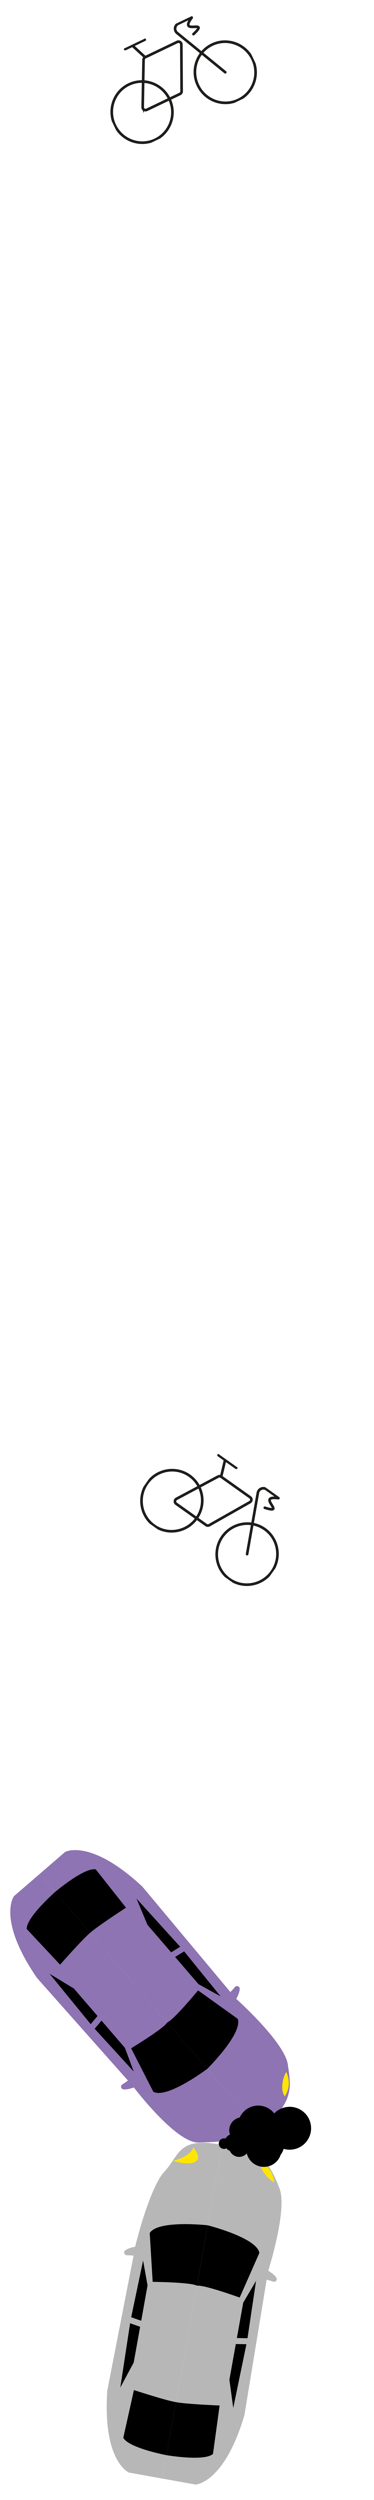 <svg width="283" height="1887" viewBox="0 0 283 1887" fill="none" xmlns="http://www.w3.org/2000/svg">
<g clip-path="url(#clip0_235_4)">
<path d="M107.965 80.915L108.619 45.147C108.63 44.328 109.107 43.591 109.839 43.241L134.127 31.633C135.554 30.951 137.208 32.001 137.217 33.59L137.431 68.943C137.435 69.778 136.962 70.538 136.21 70.897L111.054 82.919C109.608 83.61 107.936 82.522 107.962 80.908L107.965 80.915Z" stroke="#1D1D1B" stroke-width="2" stroke-miterlimit="10"/>
<path d="M117.486 105.479C128.905 100.021 133.698 86.257 128.192 74.736C122.686 63.215 108.965 58.299 97.546 63.756C86.127 69.214 81.334 82.978 86.841 94.499C92.347 106.02 106.067 110.936 117.486 105.479Z" stroke="#1D1D1B" stroke-width="2" stroke-miterlimit="10"/>
<path d="M180.413 75.405C191.832 69.948 196.625 56.184 191.119 44.663C185.613 33.142 171.892 28.226 160.474 33.683C149.055 39.14 144.262 52.904 149.768 64.426C155.274 75.947 168.994 80.863 180.413 75.405Z" stroke="#1D1D1B" stroke-width="2" stroke-miterlimit="10"/>
<path d="M170.444 54.544L134.035 24.914C131.643 22.966 132.074 19.192 134.838 17.871L143.398 13.78C143.906 13.537 145.351 12.926 145.016 13.381C134.719 27.288 159.307 13.665 146.393 25.779" stroke="#1D1D1B" stroke-width="2" stroke-miterlimit="10" stroke-linecap="round"/>
<path d="M109.839 43.24L100.208 34.421" stroke="#1D1D1B" stroke-width="2" stroke-miterlimit="10"/>
<path d="M94.727 37.041L109.534 29.964" stroke="#1D1D1B" stroke-width="2" stroke-miterlimit="10" stroke-linecap="round"/>
</g>
<g clip-path="url(#clip1_235_4)">
<path d="M133.515 1131.36L165.075 1114.52C165.795 1114.13 166.671 1114.18 167.334 1114.65L189.299 1130.22C190.589 1131.13 190.478 1133.09 189.095 1133.87L158.32 1151.27C157.593 1151.68 156.698 1151.64 156.018 1151.15L133.269 1135.04C131.961 1134.11 132.097 1132.12 133.519 1131.35L133.515 1131.36Z" stroke="#1D1D1B" stroke-width="2" stroke-miterlimit="10"/>
<path d="M116.695 1151.64C127.022 1158.96 141.378 1156.44 148.76 1146.02C156.142 1135.6 153.755 1121.22 143.428 1113.91C133.101 1106.59 118.745 1109.11 111.363 1119.53C103.981 1129.94 106.368 1144.32 116.695 1151.64Z" stroke="#1D1D1B" stroke-width="2" stroke-miterlimit="10"/>
<path d="M173.604 1191.96C183.931 1199.27 198.286 1196.76 205.668 1186.34C213.051 1175.92 210.663 1161.54 200.337 1154.23C190.01 1146.91 175.654 1149.42 168.272 1159.84C160.89 1170.26 163.277 1184.64 173.604 1191.96Z" stroke="#1D1D1B" stroke-width="2" stroke-miterlimit="10"/>
<path d="M186.97 1173.09L195.122 1126.86C195.658 1123.83 199.165 1122.36 201.664 1124.14L209.406 1129.62C209.865 1129.95 211.102 1130.91 210.542 1130.84C193.382 1128.62 217.253 1143.46 200.384 1138.08" stroke="#1D1D1B" stroke-width="2" stroke-miterlimit="10" stroke-linecap="round"/>
<path d="M167.333 1114.65L170.347 1101.95" stroke="#1D1D1B" stroke-width="2" stroke-miterlimit="10"/>
<path d="M165.389 1098.43L178.781 1107.92" stroke="#1D1D1B" stroke-width="2" stroke-miterlimit="10" stroke-linecap="round"/>
</g>
<g clip-path="url(#clip2_235_4)">
<path d="M107.787 1424.12L174.306 1503.6C174.306 1503.6 176.351 1501.65 177.677 1499.94C178.92 1498.36 181.483 1499.27 181.395 1501.3C181.328 1502.95 180.638 1505.34 178.81 1508.83C178.81 1508.83 215.411 1541.47 217.79 1558.33C220.173 1575.2 223.154 1586.47 197.042 1608.31L126.539 1526.56L29.945 1414.55L49.325 1397.84C49.325 1397.84 68.414 1387.46 107.802 1424.11L107.787 1424.12Z" fill="#8E74B2"/>
<path d="M179.858 1523.84L149.879 1502.39C149.879 1502.39 131.463 1524.7 126.554 1526.56L156.793 1561.63C156.793 1561.63 183.932 1534.83 179.855 1523.83L179.858 1523.84Z" fill="black"/>
<path d="M166.951 1506.92L150.223 1497.7L132.507 1477.15L139.341 1472.95L166.951 1506.92Z" fill="black"/>
<path d="M136.332 1469.46L129.5 1473.67L111.612 1452.94L103.288 1433.09L136.332 1469.46Z" fill="black"/>
<path d="M95.341 1439.95C95.341 1439.95 73.148 1454.35 68.224 1458.93L41.66 1428.12C41.66 1428.12 63.867 1409.31 72.446 1411.04L95.341 1439.95Z" fill="black"/>
<path d="M216.772 1564.29C216.153 1562.89 210.836 1575.83 215.444 1582.33C215.444 1582.33 221.44 1574.79 216.772 1564.29Z" fill="#FFE601"/>
<path d="M27.956 1492.95L96.8 1570.43C96.8 1570.43 94.562 1572.17 92.684 1573.24C90.93 1574.23 91.471 1576.9 93.471 1577.11C95.111 1577.29 97.59 1576.97 101.304 1575.66C101.304 1575.66 133.36 1617.91 150.385 1617.23C166.089 1616.6 170.071 1617.34 197.041 1608.31L126.539 1526.56L29.945 1414.55L10.566 1431.26C10.566 1431.26 -2.507 1448.62 27.959 1492.97L27.956 1492.95Z" fill="#8E74B2"/>
<path d="M116.017 1578.89L99.217 1546.08C99.217 1546.08 123.985 1531.14 126.553 1526.56L156.792 1561.63C156.792 1561.63 126.311 1584.55 116.017 1578.89Z" fill="black"/>
<path d="M101.18 1563.64L94.515 1545.74L76.801 1525.2L71.64 1531.35L101.18 1563.64Z" fill="black"/>
<path d="M68.633 1527.86L73.792 1521.7L55.918 1500.97L37.506 1489.83L68.633 1527.86Z" fill="black"/>
<path d="M45.453 1482.97C45.453 1482.97 62.967 1463.14 68.224 1458.93L41.66 1428.12C41.66 1428.12 19.786 1447.32 20.233 1456.06L45.453 1482.97Z" fill="black"/>
<path d="M81.193 1804.36L101.055 1702.64C101.055 1702.64 98.246 1702.28 96.082 1702.32C94.068 1702.36 93.164 1699.79 94.784 1698.58C96.11 1697.59 98.4 1696.6 102.266 1695.85C102.266 1695.85 112.884 1651.55 124.488 1639.07C131.32 1631.74 133.634 1623.83 141.194 1619.9C146.486 1617.16 154.334 1616.35 168.07 1619.04L148.953 1725.29L122.767 1870.87L97.585 1866.35C97.585 1866.35 77.496 1858.05 81.181 1804.38L81.193 1804.36Z" fill="#B7B7B7"/>
<path d="M113.297 1685.58L115.523 1722.38C115.523 1722.38 144.453 1722.65 148.98 1725.27L157.179 1679.69C157.179 1679.69 119.277 1675.47 113.294 1685.57L113.297 1685.58Z" fill="black"/>
<path d="M108.282 1706.27L111.647 1725.08L106.846 1751.77L99.266 1749.1L108.282 1706.27Z" fill="black"/>
<path d="M98.449 1753.63L106.029 1756.3L101.185 1783.24L91.02 1802.2L98.449 1753.63Z" fill="black"/>
<path d="M101.34 1804.07C101.34 1804.07 126.514 1812.24 133.166 1813.17L125.957 1853.21C125.957 1853.21 97.363 1847.81 93.296 1840.06L101.325 1804.08L101.34 1804.07Z" fill="black"/>
<path d="M131.333 1631.25C129.85 1630.86 144.032 1628.59 146.194 1620.92C153.928 1629.76 149.785 1636.11 131.333 1631.25Z" fill="#FFE601"/>
<path d="M184.941 1823.04L201.774 1720.77C201.774 1720.77 204.528 1721.41 206.547 1722.2C208.433 1722.94 210.158 1720.84 209.07 1719.15C208.177 1717.76 206.364 1716.04 203 1713.97C203 1713.97 217.902 1667.26 211.374 1651.52C204.846 1635.78 201.66 1624.56 168.085 1619.04L148.968 1725.29L122.781 1870.87L147.963 1875.39C147.963 1875.39 169.686 1874.62 184.938 1823.02L184.941 1823.04Z" fill="#B7B7B7"/>
<path d="M196.267 1700.52L181.362 1734.24C181.362 1734.24 154.155 1724.41 148.983 1725.29L157.182 1679.71C157.182 1679.71 194.181 1688.96 196.267 1700.52Z" fill="black"/>
<path d="M193.754 1721.64L184.044 1738.1L179.243 1764.79L187.275 1764.94L193.754 1721.64Z" fill="black"/>
<path d="M186.458 1769.47L178.426 1769.32L173.581 1796.27L176.494 1817.6L186.458 1769.47Z" fill="black"/>
<path d="M166.174 1815.73C166.174 1815.73 139.731 1814.61 133.166 1813.17L125.957 1853.21C125.957 1853.21 154.638 1858.11 161.159 1852.27L166.174 1815.73Z" fill="black"/>
<path d="M207.46 1646.89C207.644 1648.42 196.481 1639.98 197.136 1632.03C197.136 1632.03 206.134 1635.47 207.46 1646.89Z" fill="#FFE601"/>
<path d="M165.593 1618.81C166.007 1620.98 168.102 1622.4 170.271 1621.98C172.44 1621.57 173.862 1619.48 173.447 1617.31C173.033 1615.14 170.938 1613.71 168.769 1614.13C166.6 1614.54 165.178 1616.64 165.593 1618.81Z" fill="black"/>
<path d="M169.96 1618.68C170.65 1622.29 174.139 1624.66 177.751 1623.97C181.363 1623.28 183.732 1619.79 183.042 1616.18C182.351 1612.56 178.863 1610.2 175.251 1610.89C171.638 1611.58 169.27 1615.06 169.96 1618.68Z" fill="black"/>
<path d="M173.371 1621.79C174.17 1625.97 178.21 1628.72 182.393 1627.92C186.576 1627.12 189.319 1623.08 188.519 1618.89C187.72 1614.71 183.681 1611.97 179.498 1612.77C175.314 1613.57 172.571 1617.61 173.371 1621.79Z" fill="black"/>
<path d="M186.594 1624.76C187.978 1632 194.97 1636.75 202.21 1635.36C209.451 1633.98 214.2 1626.99 212.816 1619.75C211.432 1612.51 204.44 1607.76 197.199 1609.14C189.958 1610.52 185.21 1617.52 186.594 1624.76Z" fill="black"/>
<path d="M173.652 1609.89C174.681 1615.27 179.878 1618.8 185.259 1617.77C190.641 1616.74 194.17 1611.55 193.142 1606.17C192.113 1600.78 186.916 1597.25 181.535 1598.28C176.153 1599.31 172.624 1604.51 173.652 1609.89Z" fill="black"/>
<path d="M180.317 1607.53C181.907 1615.85 189.938 1621.3 198.256 1619.71C206.573 1618.12 212.027 1610.09 210.437 1601.77C208.848 1593.46 200.817 1588 192.499 1589.59C184.182 1591.18 178.728 1599.21 180.317 1607.53Z" fill="black"/>
<path d="M189.266 1620.88C190.618 1627.96 197.453 1632.6 204.531 1631.25C211.608 1629.89 216.25 1623.06 214.897 1615.98C213.544 1608.9 206.71 1604.26 199.632 1605.61C192.554 1606.97 187.913 1613.8 189.266 1620.88Z" fill="black"/>
<path d="M203.311 1609.49C204.989 1618.27 213.469 1624.03 222.251 1622.35C231.033 1620.67 236.792 1612.19 235.114 1603.41C233.435 1594.63 224.955 1588.87 216.173 1590.55C207.391 1592.22 201.632 1600.71 203.311 1609.49Z" fill="black"/>
</g>
<defs>
<clipPath id="clip0_235_4">
<rect width="117" height="73" fill="white" transform="translate(65 50.451) rotate(-25.544)"/>
</clipPath>
<clipPath id="clip1_235_4">
<rect width="117" height="73" fill="white" transform="translate(139.202 1079) rotate(35.317)"/>
</clipPath>
<clipPath id="clip2_235_4">
<rect width="488" height="194" fill="white" transform="translate(190.598 1370.47) rotate(79.181)"/>
</clipPath>
</defs>
</svg>
